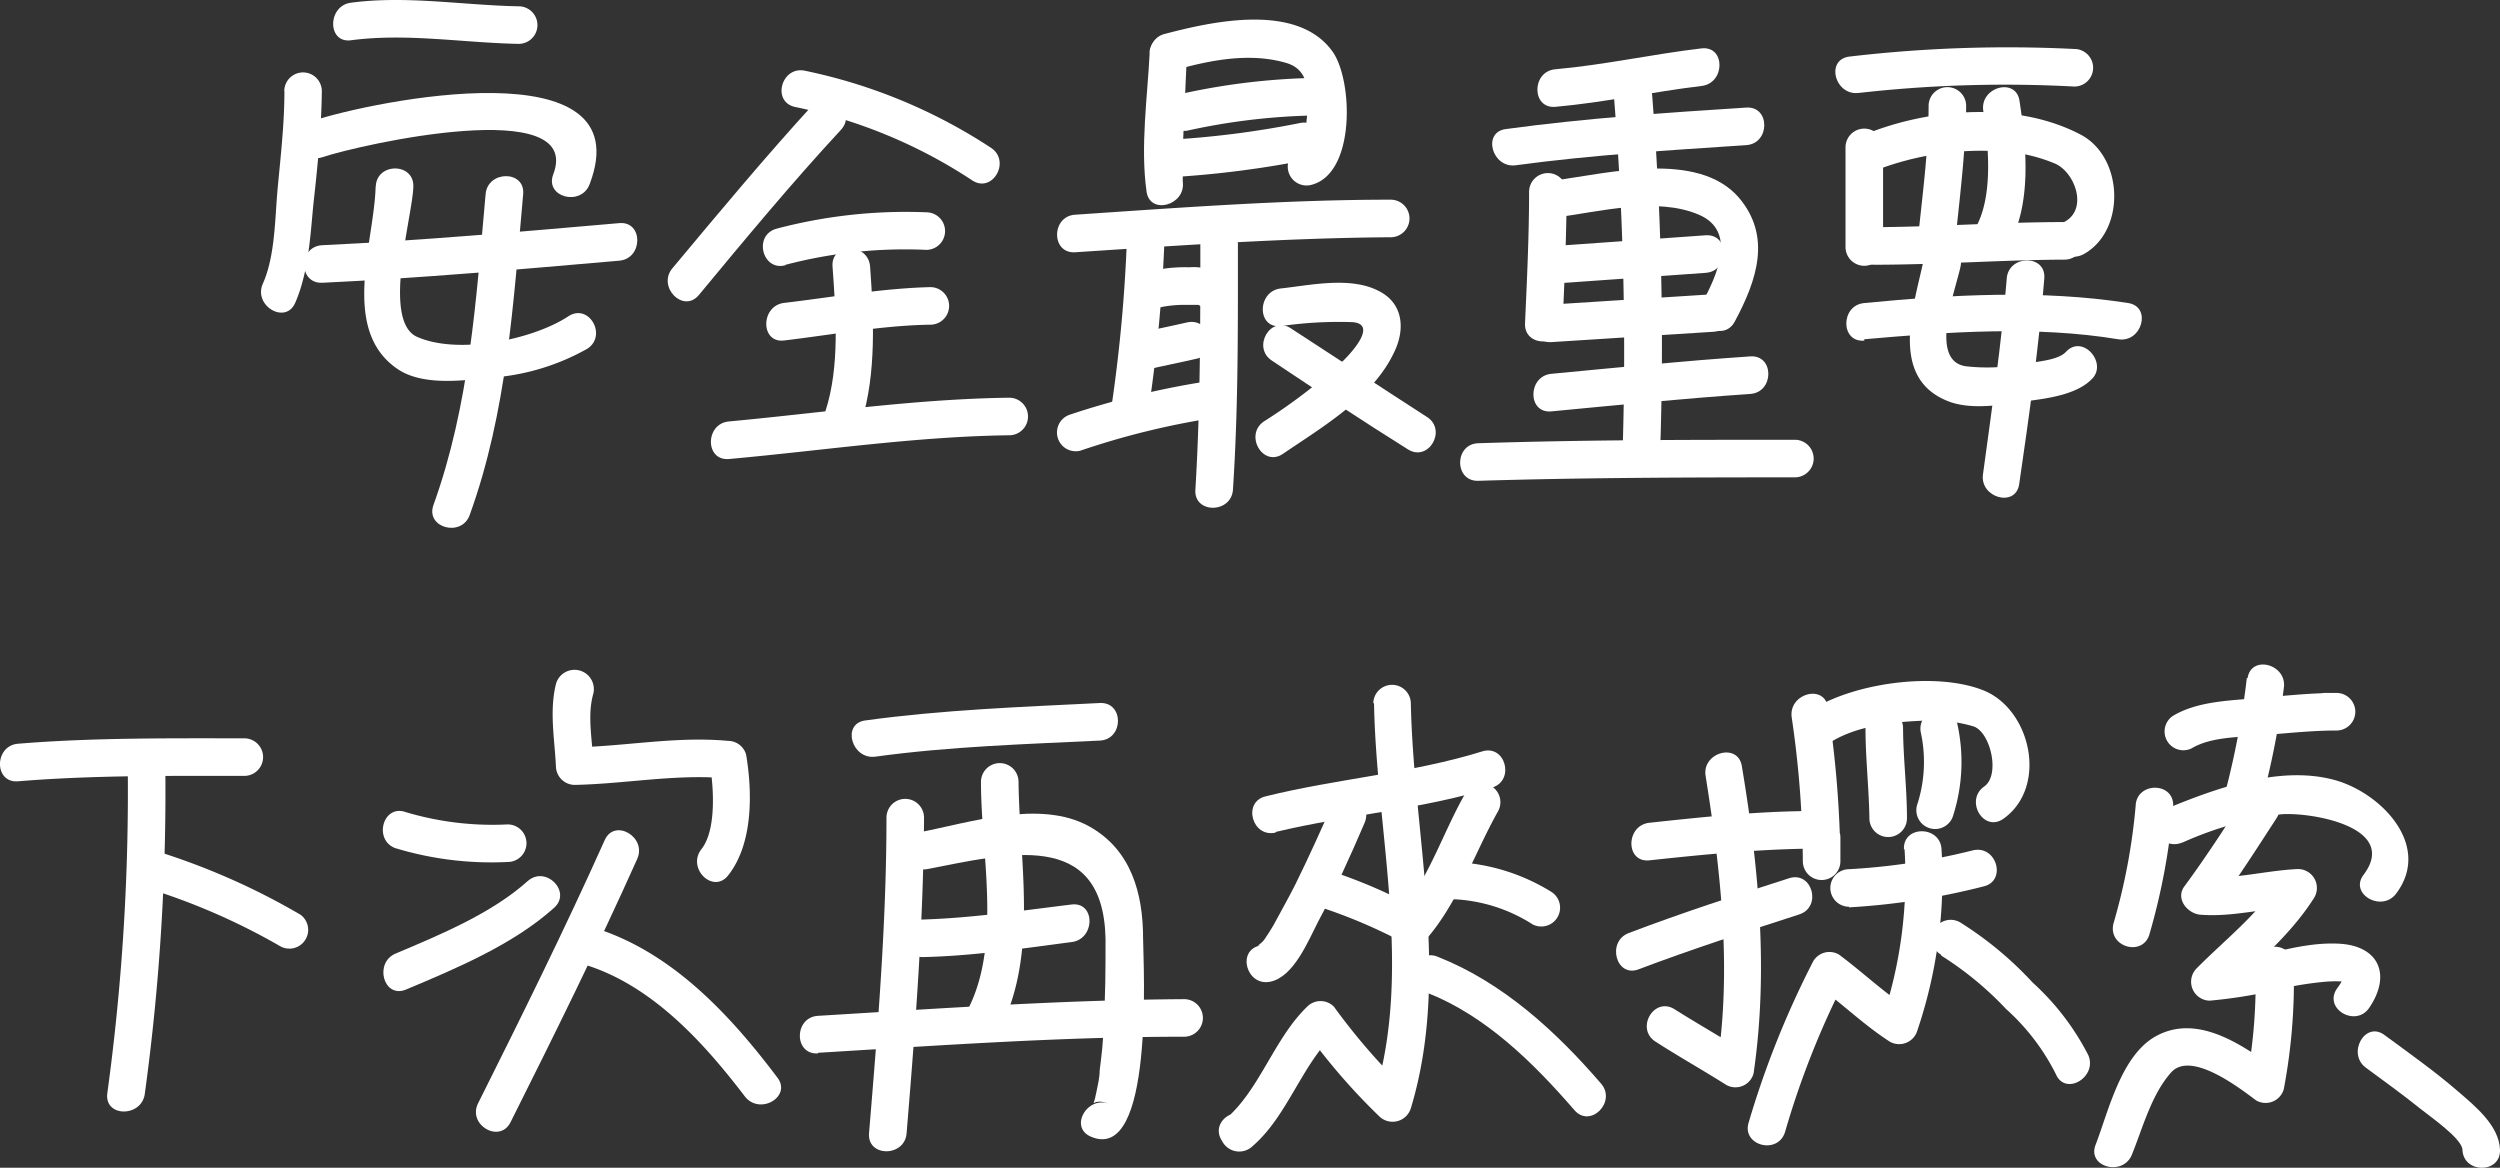 <svg xmlns="http://www.w3.org/2000/svg" viewBox="0 0 166.39 77.72"><rect x="0" y="0" width="166.39" height="77.72" fill="#333333" stroke="none"/><defs><style>.cls-1{fill:#fff;}</style></defs><title>q4-1</title><g id="圖層_2" data-name="圖層 2"><g id="q4-1"><path class="cls-1" d="M23.36,2.68c3.72-.49,7.44.17,11.16.24a1.25,1.25,0,0,0,0-2.5C30.8.35,27.08-.31,23.36.18c-1.57.2-1.59,2.71,0,2.5Z"/><path class="cls-1" d="M18.93,6.07c0,2.12-.24,4.25-.44,6.35s-.16,4.58-1,6.47c-.64,1.46,1.52,2.74,2.16,1.26.87-2,1-4.36,1.2-6.49.28-2.51.54-5.06.57-7.59a1.25,1.25,0,0,0-2.5,0Z"/><path class="cls-1" d="M21.47,10.46c2.53-.85,17.4-4.18,15.35,1.15-.57,1.51,1.84,2.15,2.42.66C42.79,3,24.73,6.74,20.8,8.05c-1.52.5-.87,2.92.67,2.41Z"/><path class="cls-1" d="M25,12.43c-.1,3.74-2.38,9.56,1.49,12.15,1.62,1.08,4.19.77,6,.57a15.23,15.23,0,0,0,6.6-1.94c1.35-.88.1-3.05-1.26-2.16-2.4,1.58-7.37,2.57-10.07,1.37-2.37-1.06-.3-8-.25-10,.05-1.61-2.45-1.61-2.5,0Z"/><path class="cls-1" d="M32.32,12.92c-.63,7-1.06,14-3.47,20.69-.55,1.52,1.87,2.17,2.41.67,2.49-6.88,2.91-14.14,3.56-21.36.14-1.6-2.36-1.59-2.5,0Z"/><path class="cls-1" d="M21.45,18.82c6.6-.31,13.19-.9,19.77-1.47,1.59-.14,1.6-2.64,0-2.5-6.58.57-13.17,1.16-19.77,1.47-1.6.07-1.61,2.57,0,2.5Z"/><path class="cls-1" d="M54.2,6.87c-3.27,3.57-6.37,7.3-9.46,11-1,1.23.74,3,1.77,1.77,3.09-3.73,6.19-7.47,9.46-11,1.09-1.18-.68-3-1.77-1.76Z"/><path class="cls-1" d="M52.92,7.12A33.65,33.65,0,0,1,64.7,12c1.35.9,2.6-1.27,1.26-2.16A35.7,35.7,0,0,0,53.58,4.71c-1.57-.34-2.24,2.07-.66,2.41Z"/><path class="cls-1" d="M52.26,17.63a31.27,31.27,0,0,1,9.39-1,1.25,1.25,0,0,0,0-2.5,33.65,33.65,0,0,0-10,1.1c-1.54.47-.88,2.88.66,2.41Z"/><path class="cls-1" d="M52.19,22.66c3.22-.38,6.49-1,9.73-1.05a1.25,1.25,0,0,0,0-2.5c-3.24.08-6.51.67-9.73,1.05-1.58.19-1.59,2.7,0,2.5Z"/><path class="cls-1" d="M55.41,17.74c.22,3.1.5,6.65-.48,9.65-.5,1.53,1.91,2.19,2.41.66,1-3.21.81-7,.57-10.31-.12-1.6-2.62-1.61-2.5,0Z"/><path class="cls-1" d="M48.52,30.55c6.22-.56,12.4-1.5,18.65-1.58a1.25,1.25,0,0,0,0-2.5c-6.25.08-12.43,1-18.65,1.58-1.6.14-1.61,2.64,0,2.5Z"/><path class="cls-1" d="M76.52,3.48c-.15,3-.63,6.28-.21,9.27.22,1.59,2.63.91,2.41-.66,0,.37,0-.34,0-.4,0-.35,0-.7,0-1,0-1.05.06-2.1.1-3.15l.18-4c.08-1.61-2.42-1.6-2.5,0Z"/><path class="cls-1" d="M78.1,4.69c2.4-.68,5.07-1.22,7.51-.5,1.22.36,1.43,1.36,1.45,2.48,0,.43-.22,3.17-.47,3.23a1.25,1.25,0,0,0,.66,2.41c3-.72,2.8-7,1.43-8.89-2.35-3.26-8-2-11.24-1.14a1.25,1.25,0,0,0,.66,2.41Z"/><path class="cls-1" d="M79,8.7a42.82,42.82,0,0,1,7.91-1c1.59-.13,1.61-2.63,0-2.5a44.79,44.79,0,0,0-8.57,1.11A1.25,1.25,0,0,0,79,8.7Z"/><path class="cls-1" d="M78,11.79a66.65,66.65,0,0,0,9.22-1.2c1.59-.26.92-2.67-.66-2.41A61.68,61.68,0,0,1,78,9.29a1.25,1.25,0,0,0,0,2.5Z"/><path class="cls-1" d="M71.56,16.79c7-.46,14-.95,21-1a1.25,1.25,0,0,0,0-2.5c-7,0-14,.53-21,1-1.6.1-1.61,2.6,0,2.5Z"/><path class="cls-1" d="M75,16A101.85,101.85,0,0,1,74,26.9c-.19,1.59,2.31,1.57,2.5,0a101.85,101.85,0,0,0,1-10.87A1.25,1.25,0,0,0,75,16Z"/><path class="cls-1" d="M79.89,16.27c0,5.46,0,10.87-.33,16.32-.11,1.61,2.39,1.6,2.5,0,.36-5.45.33-10.86.33-16.32a1.25,1.25,0,0,0-2.5,0Z"/><path class="cls-1" d="M77.33,20.43a7.88,7.88,0,0,1,1.47-.14l.8,0c.44,0-.18,0,.16,0s-.19-.14,0,0a1.24,1.24,0,0,0,1.71-.44A1.27,1.27,0,0,0,81,18.15a3.46,3.46,0,0,0-1.85-.36,10.24,10.24,0,0,0-2.47.23c-1.58.35-.91,2.76.66,2.41Z"/><path class="cls-1" d="M76.29,24.61c1.12-.26,2.25-.48,3.37-.74,1.57-.36.9-2.77-.66-2.41-1.12.26-2.25.48-3.37.74-1.57.37-.91,2.78.66,2.41Z"/><path class="cls-1" d="M71.89,30a52.38,52.38,0,0,1,8.78-2.17c1.59-.16,1.61-2.66,0-2.5a55.91,55.91,0,0,0-9.44,2.26A1.25,1.25,0,0,0,71.89,30Z"/><path class="cls-1" d="M85.28,21.7A26.76,26.76,0,0,1,90,21.44c1.63.11.12,1.86-.59,2.56a37.24,37.24,0,0,1-5.29,4.05c-1.32.9-.07,3.06,1.26,2.16,2.69-1.83,6-3.76,7.41-6.77.73-1.49.63-3.23-1-4.06-1.88-1-4.56-.4-6.55-.18-1.58.18-1.6,2.68,0,2.5Z"/><path class="cls-1" d="M84.65,24c3,2,6,4,9.06,5.91,1.37.86,2.62-1.3,1.26-2.16-3-1.93-6-3.92-9.06-5.9-1.35-.89-2.6,1.27-1.26,2.15Z"/><path class="cls-1" d="M103.52,7.11c3.27-.29,6.48-1,9.73-1.39,1.58-.18,1.6-2.68,0-2.5-3.25.38-6.46,1.1-9.73,1.39-1.59.13-1.6,2.64,0,2.5Z"/><path class="cls-1" d="M100.88,11c5.08-.69,10.23-1,15.34-1.34,1.6-.1,1.61-2.61,0-2.5-5.34.34-10.7.71-16,1.43-1.59.21-.91,2.62.66,2.41Z"/><path class="cls-1" d="M101.77,12.77c0,2.91-.14,5.83-.27,8.75-.07,1.61,2.43,1.6,2.5,0,.13-2.92.26-5.84.27-8.75a1.25,1.25,0,0,0-2.5,0Z"/><path class="cls-1" d="M103.52,14.48c2.9-.38,6.74-1.4,9.55-.19,2.58,1.1,1.18,4.08.23,5.85-.76,1.42,1.4,2.69,2.16,1.26,1.47-2.74,2.47-5.66.27-8.25C113,10,107,11.54,103.52,12c-1.57.2-1.59,2.7,0,2.5Z"/><path class="cls-1" d="M103.79,18.85l9.73-.69c1.6-.11,1.61-2.61,0-2.5l-9.73.69c-1.59.12-1.6,2.62,0,2.5Z"/><path class="cls-1" d="M103.25,22.77l10.81-.69c1.6-.11,1.61-2.61,0-2.5l-10.81.69c-1.6.1-1.61,2.6,0,2.5Z"/><path class="cls-1" d="M103.25,27.38c4.41-.42,8.82-.86,13.24-1.16,1.6-.11,1.61-2.61,0-2.5-4.42.3-8.83.74-13.24,1.16-1.58.15-1.6,2.65,0,2.5Z"/><path class="cls-1" d="M107.41,6.32A211.57,211.57,0,0,1,108,29.81a1.25,1.25,0,0,0,2.5,0,211.57,211.57,0,0,0-.54-23.49c-.16-1.59-2.66-1.61-2.5,0Z"/><path class="cls-1" d="M98.39,32c7-.21,14-.23,21.07-.23a1.25,1.25,0,0,0,0-2.5c-7,0-14,0-21.07.23-1.61.05-1.61,2.55,0,2.5Z"/><path class="cls-1" d="M123.77,6.18a86.29,86.29,0,0,1,14.29-.42,1.25,1.25,0,0,0,0-2.5,90,90,0,0,0-15,.51c-1.59.23-.91,2.64.67,2.41Z"/><path class="cls-1" d="M122.83,9.81v6.63a1.25,1.25,0,0,0,2.5,0v-.18a1.25,1.25,0,0,0-2.5,0v.18a1.25,1.25,0,0,0,2.5,0V9.81a1.25,1.25,0,0,0-2.5,0Z"/><path class="cls-1" d="M125.07,11.25a19.47,19.47,0,0,1,7.57-1.2,10.9,10.9,0,0,1,4.14.84c1.32.58,2.2,3,.65,3.86s-.15,2.94,1.26,2.16c2.78-1.54,2.68-6.41-.19-7.94-4.14-2.19-9.83-1.8-14.1-.13-1.48.58-.84,3,.67,2.41Z"/><path class="cls-1" d="M128.36,7.05c0,2.76-.36,5.54-.65,8.29-.17,1.6,2.33,1.58,2.5,0,.29-2.75.62-5.53.65-8.29a1.25,1.25,0,0,0-2.5,0Z"/><path class="cls-1" d="M132,7.38c.32,2.1.71,5.64-.52,7.79a1.25,1.25,0,0,0,2.15,1.26c1.62-2.8,1.25-6.64.78-9.72-.24-1.59-2.65-.91-2.41.67Z"/><path class="cls-1" d="M124.74,17.62c4.22,0,8.44-.32,12.67-.34a1.25,1.25,0,0,0,0-2.5c-4.23,0-8.45.32-12.67.34a1.25,1.25,0,0,0,0,2.5Z"/><path class="cls-1" d="M128.08,17.07c-.64,3.16-2.44,8,1.52,9.61,1.59.66,3.8.24,5.43,0,1.35-.18,3.26-.44,4.24-1.5s-.67-2.95-1.77-1.76c-.53.57-2,.65-2.7.78a12.71,12.71,0,0,1-3.94.18c-2.55-.34-.68-5.11-.37-6.67s-2.09-2.24-2.41-.66Z"/><path class="cls-1" d="M133.56,18.56c-.35,4.36-1,8.7-1.58,13-.23,1.57,2.18,2.25,2.41.66.66-4.54,1.31-9.11,1.67-13.69.13-1.61-2.37-1.59-2.5,0Z"/><path class="cls-1" d="M124.08,22.58c5.53-.49,11.4-.91,16.9,0,1.58.25,2.25-2.16.67-2.41-5.76-.9-11.79-.56-17.57,0-1.59.14-1.6,2.64,0,2.5Z"/><path class="cls-1" d="M1.2,52c5-.41,10-.36,15.06-.36a1.25,1.25,0,0,0,0-2.5c-5,0-10.06-.05-15.06.36-1.59.13-1.61,2.63,0,2.5Z"/><path class="cls-1" d="M8.5,50.78a147.89,147.89,0,0,1-1.36,22c-.19,1.6,2.31,1.59,2.5,0a147.89,147.89,0,0,0,1.36-22c-.05-1.61-2.55-1.61-2.5,0Z"/><path class="cls-1" d="M9.42,59A43.23,43.23,0,0,1,18.69,63,1.25,1.25,0,0,0,20,60.88a46.13,46.13,0,0,0-9.87-4.32A1.25,1.25,0,0,0,9.42,59Z"/><path class="cls-1" d="M145.86,49.81c1.27-.76,3.08-.74,4.51-.86,1.69-.13,3.44-.33,5.14-.33a1.25,1.25,0,0,0,0-2.5h-.78a1.25,1.25,0,0,0,0,2.5h.78a1.25,1.25,0,0,0,0-2.5c-1.88,0-3.81.23-5.69.38-1.72.14-3.71.24-5.22,1.16a1.25,1.25,0,0,0,1.26,2.15Z"/><path class="cls-1" d="M149.54,45.13a54.8,54.8,0,0,1-1.39,7.42c-.47,1.54,1.94,2.2,2.41.66A54.65,54.65,0,0,0,152,45.8c.25-1.58-2.16-2.25-2.41-.67Z"/><path class="cls-1" d="M142.14,53.64a40.45,40.45,0,0,1-1.48,7.84c-.37,1.57,2,2.23,2.41.66a43.42,43.42,0,0,0,1.57-8.5c.05-1.62-2.45-1.61-2.5,0Z"/><path class="cls-1" d="M145.25,56.08a23.86,23.86,0,0,1,6.45-1.87c1.69-.22,8.07.71,5.62,4-1,1.29,1.21,2.54,2.16,1.26,2.4-3.19-1-6.71-4.11-7.56-3.69-1-8,.59-11.38,2-1.48.64-.2,2.79,1.26,2.16Z"/><path class="cls-1" d="M149.29,53.19c-1.26,2-2.53,3.93-3.91,5.81-.61.83.23,1.82,1.08,1.88,2.16.17,4.27-.45,6.43-.54l-1.08-1.88c-1.46,2.34-3.7,4.06-5.62,6a1.26,1.26,0,0,0,.88,2.14,32.22,32.22,0,0,0,5-.85,22.3,22.3,0,0,1,2.82-.42,8.08,8.08,0,0,1,1.1,0q.51.19,0-.27a4.44,4.44,0,0,1-.46.75c-.9,1.34,1.27,2.59,2.16,1.26,1.49-2.2.63-4.12-2-4.26-2.9-.16-5.67,1.18-8.53,1.29l.88,2.13c2.09-2.1,4.43-4,6-6.51a1.26,1.26,0,0,0-1.08-1.88c-2.15.09-4.28.71-6.43.54l1.08,1.88c1.38-1.88,2.64-3.85,3.91-5.81.88-1.36-1.29-2.61-2.16-1.26Z"/><path class="cls-1" d="M150.11,64.26a35.53,35.53,0,0,1-.57,7.57l1.83-.75c-2.2-1.58-5.15-3.63-7.89-2.11-2.31,1.28-3.15,5-4,7.21-.6,1.5,1.82,2.14,2.41.67.73-1.8,1.3-4,2.61-5.47s4.51,1,5.66,1.86a1.26,1.26,0,0,0,1.84-.75,38.49,38.49,0,0,0,.66-8.23,1.25,1.25,0,0,0-2.5,0Z"/><path class="cls-1" d="M157.46,71.06c1.21.89,2.43,1.77,3.6,2.71.63.51,2.8,2,2.83,2.75.06,1.6,2.56,1.61,2.5,0s-1.65-2.89-2.77-3.86c-1.56-1.35-3.24-2.54-4.9-3.76-1.3-1-2.54,1.21-1.26,2.16Z"/><path class="cls-1" d="M58.26,50.36c4.93-.68,10-.83,14.94-1.07,1.61-.08,1.61-2.58,0-2.5-5.2.26-10.45.45-15.61,1.16-1.59.21-.91,2.62.67,2.41Z"/><path class="cls-1" d="M59,54.42c0,7-.58,14-1.16,21-.13,1.61,2.38,1.6,2.5,0,.58-7,1.12-14,1.16-21a1.25,1.25,0,0,0-2.5,0Z"/><path class="cls-1" d="M61.74,57.84c5.2-1,11.69-2.77,11.84,4.64,0,2,0,3.91-.14,5.85,0,1-.14,2-.25,2.92,0,.48-.13,1-.22,1.44-.26,1.41-.43.23.89.8-1.46-.63-2.74,1.52-1.26,2.16,4.23,1.83,3.5-11.31,3.48-13.17,0-3-.78-5.92-3.59-7.48-3.27-1.82-8-.23-11.42.42-1.58.31-.91,2.72.67,2.42Z"/><path class="cls-1" d="M61.41,63.7c3.3-.07,6.63-.57,9.91-1,1.58-.19,1.6-2.69,0-2.5-3.28.4-6.61.9-9.91,1a1.25,1.25,0,0,0,0,2.5Z"/><path class="cls-1" d="M65.29,52.06c0,4.72,1.36,10.63-.81,15-.71,1.44,1.45,2.71,2.16,1.26,2.44-4.93,1.21-11,1.15-16.28a1.25,1.25,0,0,0-2.5,0Z"/><path class="cls-1" d="M54.44,70.07C62.55,69.58,70.69,69,78.81,69a1.25,1.25,0,0,0,0-2.5c-8.12.05-16.26.62-24.37,1.11-1.6.1-1.61,2.6,0,2.5Z"/><path class="cls-1" d="M109.78,57.26c3.62-.39,7.29-.75,10.94-.78a1.25,1.25,0,0,0,0-2.5c-3.65,0-7.32.39-10.94.78-1.59.17-1.61,2.67,0,2.5Z"/><path class="cls-1" d="M113.52,51.65c1,6.29,1.74,12.79.78,19.14l1.84-.75c-1.55-1-3.14-1.89-4.69-2.87-1.37-.86-2.62,1.3-1.26,2.16,1.55,1,3.14,1.89,4.69,2.87a1.25,1.25,0,0,0,1.83-.75c1-6.82.35-13.69-.78-20.46-.26-1.59-2.67-.91-2.41.66Z"/><path class="cls-1" d="M109.07,64.51c3.51-1.33,7.1-2.49,10.68-3.65,1.53-.49.87-2.9-.67-2.41-3.58,1.15-7.16,2.31-10.68,3.65-1.49.57-.84,3,.67,2.41Z"/><path class="cls-1" d="M119.25,47.75a68,68,0,0,1,.74,9.57,1.25,1.25,0,0,0,2.5,0V55.75a1.25,1.25,0,0,0-2.5,0v1.57h2.5a71.65,71.65,0,0,0-.83-10.24c-.24-1.59-2.64-.91-2.41.67Z"/><path class="cls-1" d="M121.61,49.54c1.84-1.25,4.39-1.5,6.55-1.58a9.71,9.71,0,0,1,3.17.38c1.14.35,1.82,3.23.74,4-1.32.91-.07,3.08,1.26,2.16,3-2.12,1.85-7.3-1.34-8.56s-8.78-.49-11.64,1.45c-1.33.89-.08,3.06,1.26,2.16Z"/><path class="cls-1" d="M124.16,48.46c0,2,.23,4,.26,6a1.25,1.25,0,0,0,2.5,0c0-2-.25-4-.26-6a1.25,1.25,0,0,0-2.5,0Z"/><path class="cls-1" d="M127.85,48.79a9.22,9.22,0,0,1-.26,4.8,1.25,1.25,0,0,0,2.41.67,11.72,11.72,0,0,0,.26-6.13,1.25,1.25,0,0,0-2.41.66Z"/><path class="cls-1" d="M123.06,60.39A46.55,46.55,0,0,0,132,59c1.57-.34.91-2.75-.67-2.41a43.52,43.52,0,0,1-8.26,1.26,1.25,1.25,0,0,0,0,2.5Z"/><path class="cls-1" d="M126.76,56.53a29.73,29.73,0,0,1-1.52,11.39l1.84-.75c-1.67-1.09-3.1-2.46-4.69-3.64a1.25,1.25,0,0,0-1.71.45,61.24,61.24,0,0,0-4.29,10.71c-.5,1.54,1.91,2.2,2.41.67a57.12,57.12,0,0,1,4-10.12l-1.71.45c1.6,1.19,3,2.55,4.69,3.64a1.26,1.26,0,0,0,1.83-.74,31.62,31.62,0,0,0,1.61-12.06c-.08-1.6-2.58-1.61-2.5,0Z"/><path class="cls-1" d="M129.2,63.6a22,22,0,0,1,4.32,3.56,14.56,14.56,0,0,1,3.31,4.33c.63,1.48,2.78.2,2.16-1.26a16.94,16.94,0,0,0-3.71-4.84,23.51,23.51,0,0,0-4.82-4,1.25,1.25,0,0,0-1.26,2.16Z"/><path class="cls-1" d="M26.35,56.46a22,22,0,0,0,7.44.91,1.25,1.25,0,0,0,0-2.5A20.17,20.17,0,0,1,27,54.05c-1.52-.54-2.17,1.88-.66,2.41Z"/><path class="cls-1" d="M27,65.87c3.36-1.41,7.15-3,9.88-5.45,1.2-1.08-.57-2.85-1.77-1.77-2.38,2.14-5.85,3.58-8.77,4.81-1.46.61-.82,3,.66,2.41Z"/><path class="cls-1" d="M37,45.53c-.44,1.8-.09,3.63,0,5.46a1.26,1.26,0,0,0,1.25,1.25c3.42-.07,6.78-.75,10.21-.43-.41-.3-.81-.61-1.21-.92.25,1.5.44,4.35-.56,5.62s.76,3,1.76,1.77c1.68-2.11,1.63-5.53,1.21-8.05a1.25,1.25,0,0,0-1.2-.92c-3.43-.32-6.79.36-10.21.43L39.48,51c0-1.57-.43-3.25,0-4.8A1.25,1.25,0,0,0,37,45.53Z"/><path class="cls-1" d="M40.25,55.91c-2.65,5.91-5.53,11.72-8.43,17.52-.72,1.44,1.44,2.7,2.16,1.26,2.9-5.79,5.78-11.6,8.43-17.52.66-1.45-1.5-2.73-2.16-1.26Z"/><path class="cls-1" d="M38.78,64.16c4.53,1.34,8,5.15,10.8,8.82,1,1.27,3.13,0,2.16-1.26-3.17-4.21-7.09-8.43-12.29-10a1.25,1.25,0,0,0-.67,2.41Z"/><path class="cls-1" d="M84.91,55.37c4.76-1.14,9.72-1.5,14.4-2.95,1.54-.48.88-2.89-.66-2.41C94,51.46,89,51.82,84.24,53c-1.57.37-.9,2.79.67,2.41Z"/><path class="cls-1" d="M88.67,53.53c-.78,1.8-1.59,3.57-2.45,5.32-.47.94-1,1.86-1.48,2.76-.18.31-.38.61-.58.91s-.63.48-.29.41c-1.58.32-.91,2.73.67,2.41s2.54-2.75,3.19-4c1.14-2.13,2.14-4.35,3.09-6.57.63-1.47-1.52-2.74-2.15-1.27Z"/><path class="cls-1" d="M87.22,60.17a35,35,0,0,1,5.52,2.22c1.49.61,2.13-1.8.66-2.41a34.23,34.23,0,0,0-5.52-2.22c-1.57-.35-2.23,2.06-.66,2.41Z"/><path class="cls-1" d="M97.53,52.8C96,55.45,95,58.79,92.93,61c-1.1,1.18.66,3,1.76,1.77,2.27-2.45,3.39-5.88,5-8.75a1.25,1.25,0,0,0-2.16-1.26Z"/><path class="cls-1" d="M96.76,59.85A10.64,10.64,0,0,1,102,61.52a1.25,1.25,0,0,0,1.27-2.15,13.29,13.29,0,0,0-6.55-2,1.25,1.25,0,0,0,0,2.5Z"/><path class="cls-1" d="M91.45,46.78c.15,8.65,2.62,17.78,0,26.26l2.08-.55A42.2,42.2,0,0,1,88.78,67,1.25,1.25,0,0,0,87,67c-2.21,2.13-3.17,5.57-5.46,7.5l2,.26-.07-.12c-.87-1.35-3-.1-2.16,1.26l.07.12a1.28,1.28,0,0,0,2,.25c2.31-2,3.24-5.37,5.46-7.5H87a41.64,41.64,0,0,0,4.81,5.54,1.27,1.27,0,0,0,2.09-.55c2.65-8.75.19-18,0-26.93a1.25,1.25,0,0,0-2.5,0Z"/><path class="cls-1" d="M95,66.08c3.91,1.54,7.09,4.69,9.79,7.81,1.06,1.22,2.82-.56,1.77-1.77-3-3.48-6.55-6.74-10.89-8.45-1.5-.59-2.15,1.83-.67,2.41Z"/></g></g></svg>